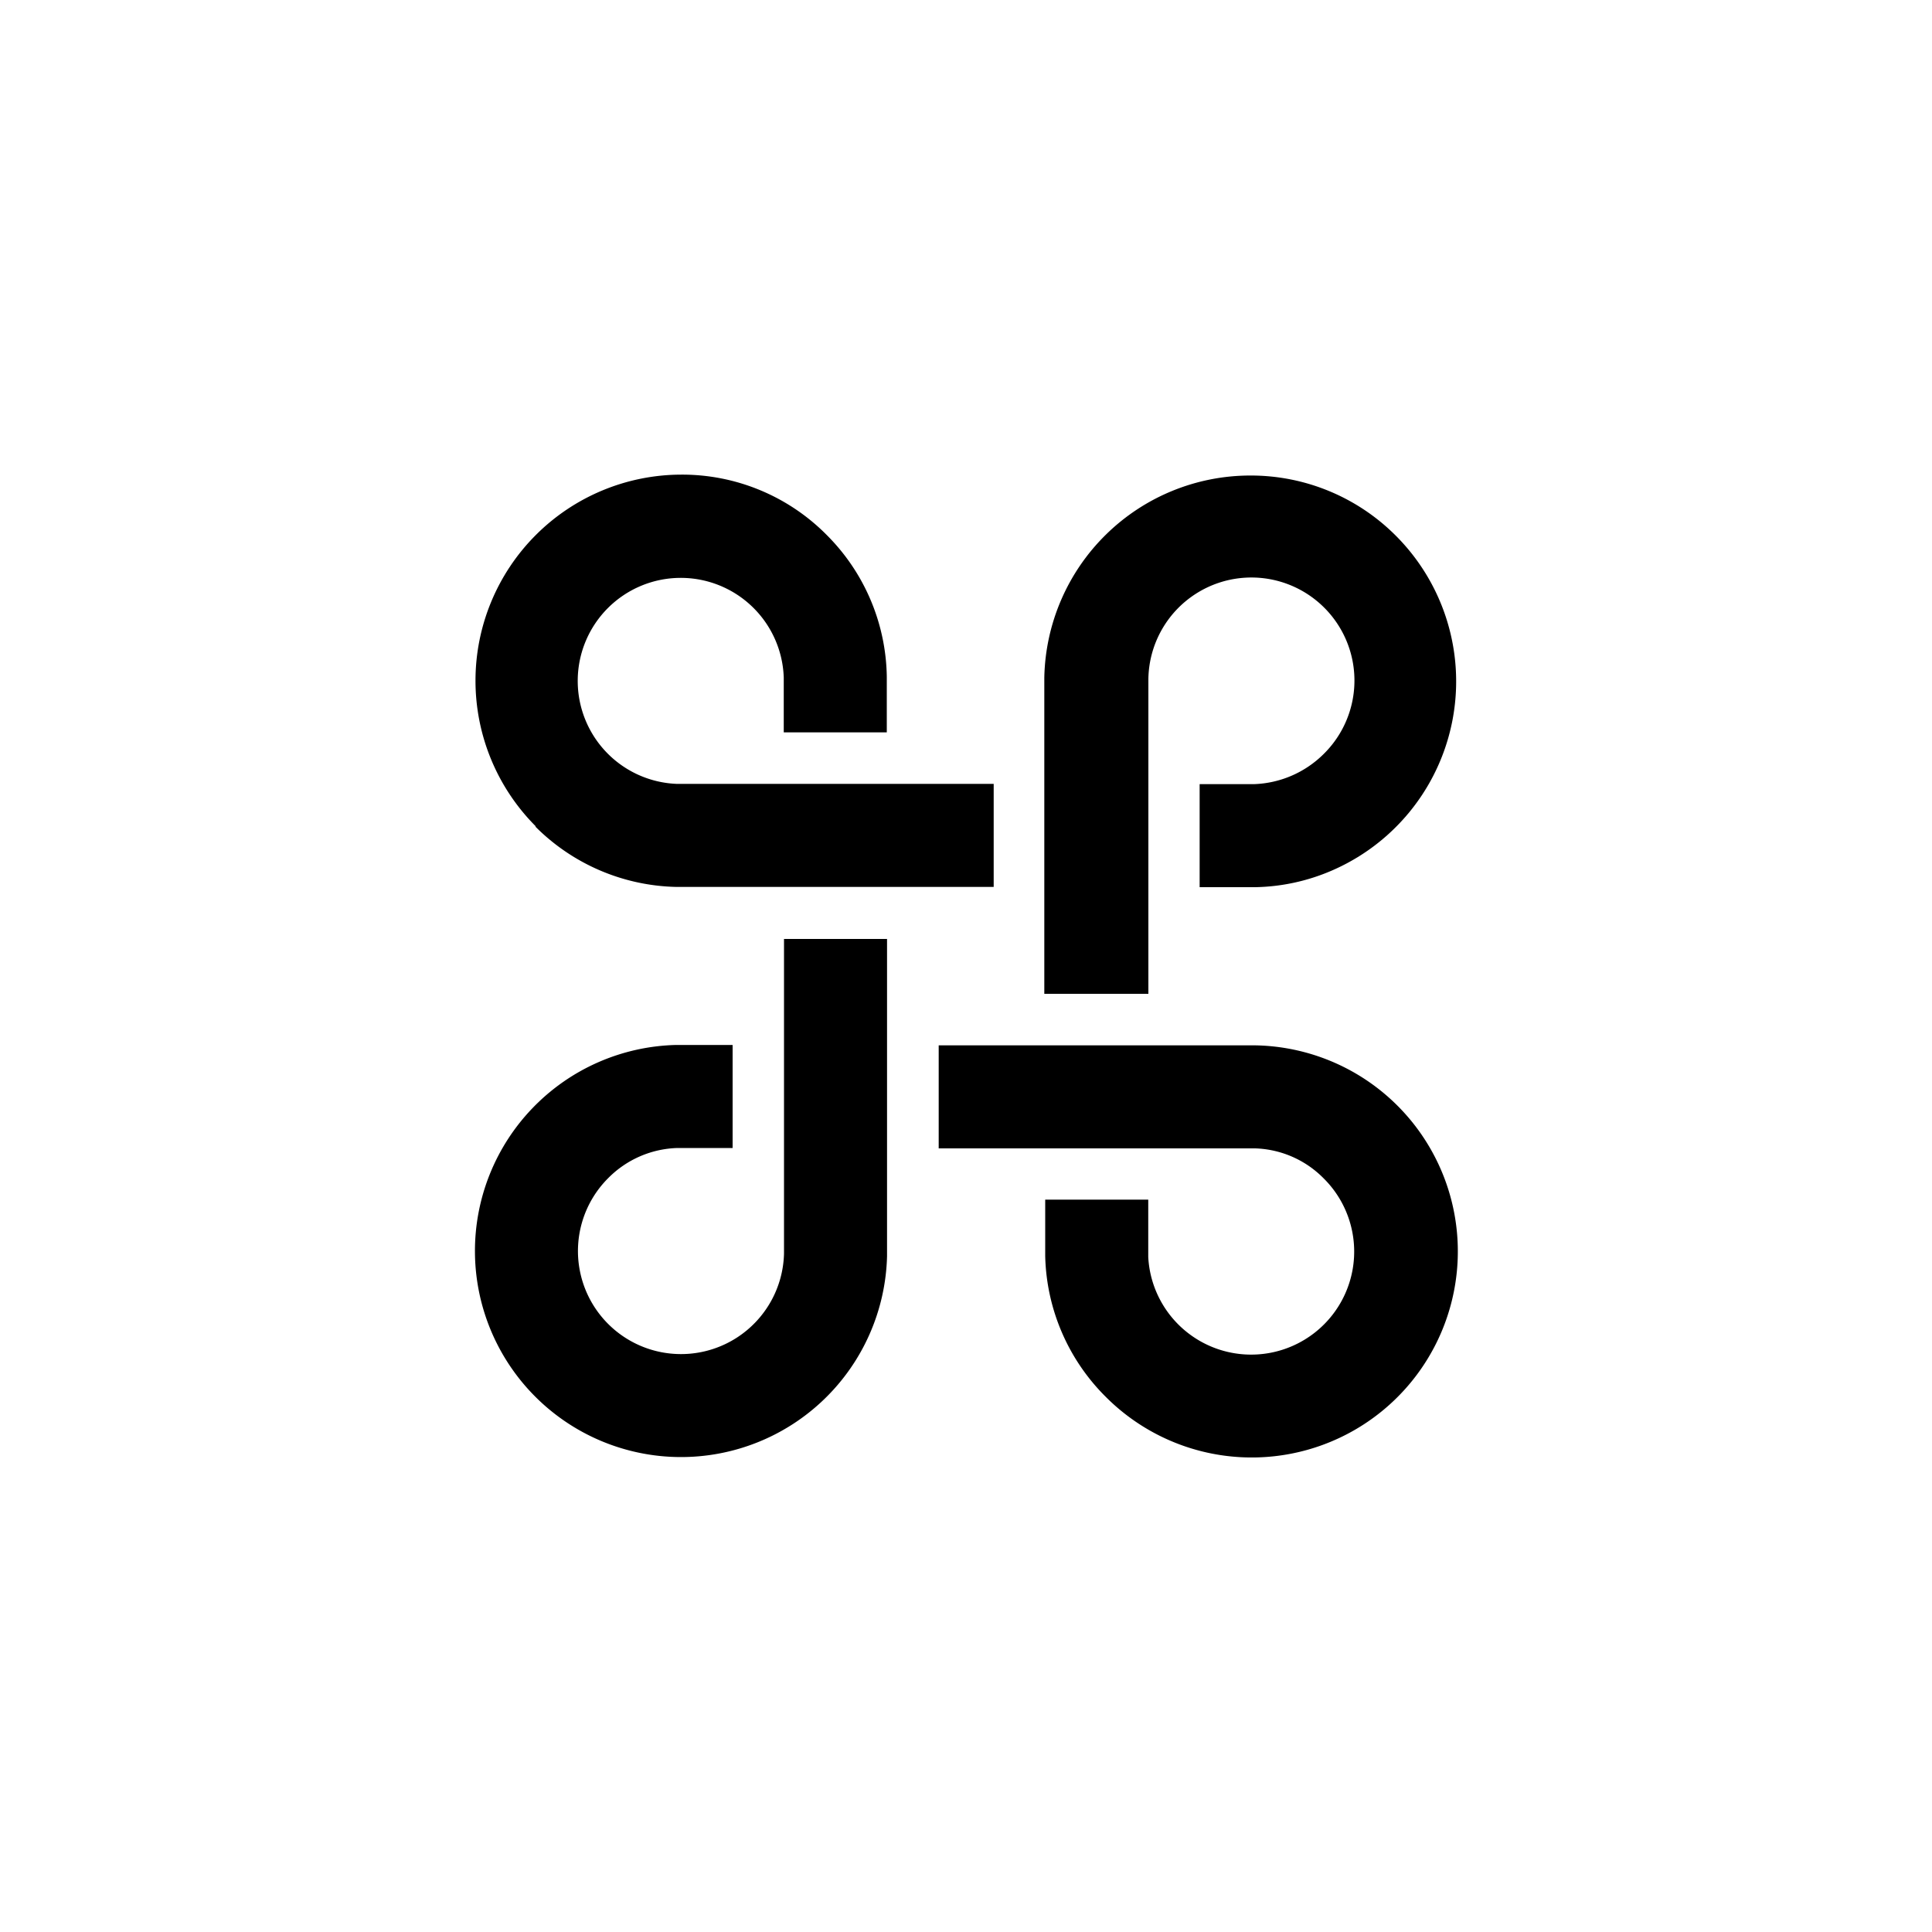 <svg xmlns="http://www.w3.org/2000/svg" viewBox="0 0 150 150"><title>bowenknot-bold</title><g id="Bowen_Knot" data-name="Bowen Knot"><g id="Bold"><path d="M89.16,77.16V71.23h0v-11h0V52.7a8,8,0,1,1,13.62,5.83,8.05,8.05,0,0,1-5.41,2.35H93.14v8h4.33l0,0a15.63,15.63,0,0,0,5.91-1.28,16,16,0,0,0,5-26,15.89,15.89,0,0,0-11.3-4.68,16,16,0,0,0-16,15.7V77.16Z"/><path d="M41.58,64.19a15.92,15.92,0,0,0,10.91,4.67h8.38l8,0h8.28v-8H68.85v0H52.54a8,8,0,1,1,8.31-8.26v4.26h8V52.53a15.86,15.86,0,0,0-4.67-11,15.78,15.78,0,0,0-11.3-4.68,16,16,0,0,0-11.3,27.29Z"/><path d="M97.4,81.16H72.88v8h7v0h11v0h6.57a7.8,7.8,0,0,1,5.31,2.32,8,8,0,1,1-13.61,6.12V93.14h-8v4.39a15.92,15.92,0,0,0,4.69,10.91A16,16,0,1,0,97.4,81.16Z"/><path d="M60.87,72.9v7.43h0v11h0v6a8,8,0,1,1-13.64-5.87,7.87,7.87,0,0,1,5.37-2.33h4.28v-8H52.52A16,16,0,1,0,68.87,97.53V72.9Z"/></g></g></svg>